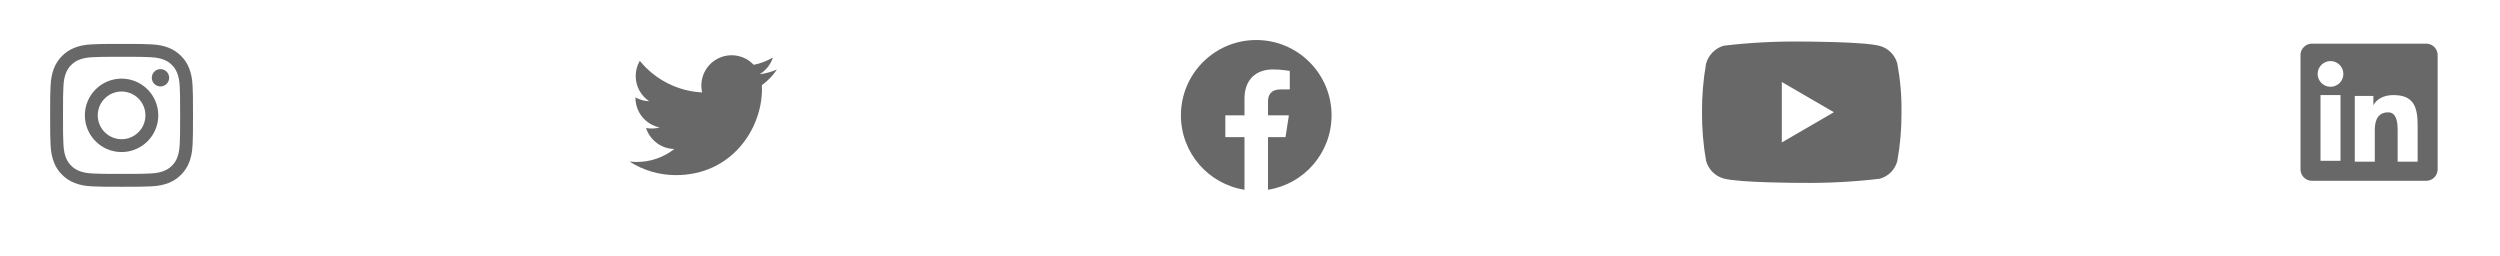 <svg width="401" height="41" viewBox="0 0 401 41" fill="none" xmlns="http://www.w3.org/2000/svg">
<path fill-rule="evenodd" clip-rule="evenodd" d="M369 8.838C369 8.351 369.194 7.883 369.538 7.538C369.883 7.194 370.351 7 370.838 7H389.16C389.402 7 389.641 7.047 389.864 7.139C390.087 7.231 390.29 7.367 390.461 7.537C390.632 7.708 390.768 7.911 390.86 8.134C390.953 8.357 391 8.596 391 8.838V27.16C391 27.402 390.953 27.641 390.861 27.864C390.768 28.087 390.633 28.29 390.462 28.461C390.291 28.632 390.088 28.768 389.865 28.86C389.642 28.953 389.403 29 389.161 29H370.838C370.597 29 370.357 28.952 370.134 28.86C369.911 28.768 369.709 28.632 369.538 28.461C369.367 28.291 369.232 28.088 369.14 27.865C369.047 27.642 369 27.402 369 27.161V8.838ZM377.708 15.388H380.687V16.884C381.117 16.024 382.217 15.25 383.87 15.25C387.039 15.25 387.79 16.963 387.79 20.106V25.928H384.583V20.822C384.583 19.032 384.153 18.022 383.061 18.022C381.546 18.022 380.916 19.111 380.916 20.822V25.928H377.708V15.388ZM372.208 25.791H375.416V15.25H372.208V25.79V25.791ZM375.875 11.812C375.881 12.087 375.832 12.36 375.731 12.615C375.63 12.871 375.479 13.104 375.287 13.3C375.095 13.496 374.866 13.652 374.612 13.759C374.359 13.866 374.087 13.92 373.812 13.92C373.538 13.92 373.266 13.866 373.013 13.759C372.759 13.652 372.53 13.496 372.338 13.3C372.146 13.104 371.995 12.871 371.894 12.615C371.793 12.36 371.744 12.087 371.75 11.812C371.762 11.273 371.984 10.76 372.37 10.383C372.755 10.006 373.273 9.794 373.812 9.794C374.352 9.794 374.87 10.006 375.255 10.383C375.641 10.76 375.863 11.273 375.875 11.812Z" fill="black" fill-opacity="0.59"/>
<g clip-path="url(#clip0_191_37)">
<path d="M304.334 10.218C304.152 9.531 303.8 8.909 303.312 8.419C302.811 7.913 302.197 7.551 301.528 7.367C299.024 6.666 288.992 6.666 288.992 6.666C284.81 6.616 280.629 6.838 276.472 7.332C275.803 7.529 275.19 7.899 274.688 8.409C274.195 8.913 273.838 9.535 273.651 10.216C273.203 12.783 272.985 15.389 273 18C272.984 20.608 273.202 23.213 273.651 25.783C273.834 26.461 274.19 27.08 274.684 27.581C275.179 28.081 275.795 28.442 276.472 28.633C279.01 29.333 288.992 29.333 288.992 29.333C293.18 29.384 297.366 29.161 301.528 28.667C302.197 28.483 302.811 28.122 303.312 27.616C303.799 27.125 304.152 26.503 304.332 25.817C304.792 23.251 305.016 20.644 305 18.032C305.035 15.409 304.812 12.79 304.334 10.216V10.218ZM285.803 22.85V13.15L294.15 18.001L285.803 22.85Z" fill="black" fill-opacity="0.59"/>
</g>
<path d="M201.501 6.419C194.829 6.419 189.419 11.829 189.419 18.501C189.419 24.531 193.837 29.528 199.614 30.438V21.994H196.544V18.501H199.614V15.839C199.614 12.809 201.418 11.137 204.176 11.137C205.498 11.137 206.883 11.373 206.883 11.373V14.344H205.356C203.857 14.344 203.388 15.277 203.388 16.233V18.499H206.737L206.201 21.992H203.388V30.436C209.166 29.531 213.583 24.532 213.583 18.501C213.583 11.829 208.173 6.419 201.501 6.419Z" fill="black" fill-opacity="0.59"/>
<path d="M124.628 11.143C123.758 11.528 122.824 11.789 121.842 11.907C122.855 11.3 123.614 10.346 123.975 9.221C123.023 9.787 121.981 10.185 120.894 10.398C120.163 9.618 119.195 9.101 118.14 8.927C117.085 8.753 116.002 8.932 115.06 9.437C114.117 9.942 113.368 10.743 112.927 11.718C112.487 12.692 112.381 13.784 112.625 14.825C110.696 14.729 108.808 14.227 107.085 13.353C105.362 12.48 103.842 11.254 102.623 9.755C102.206 10.473 101.967 11.307 101.967 12.194C101.966 12.993 102.163 13.78 102.539 14.484C102.916 15.189 103.461 15.79 104.125 16.234C103.354 16.209 102.601 16.001 101.927 15.626V15.689C101.927 16.809 102.315 17.895 103.024 18.763C103.734 19.63 104.721 20.225 105.82 20.447C105.105 20.641 104.356 20.669 103.628 20.531C103.938 21.495 104.542 22.338 105.355 22.942C106.167 23.546 107.149 23.881 108.161 23.899C106.443 25.249 104.32 25.981 102.134 25.977C101.747 25.977 101.361 25.955 100.976 25.91C103.194 27.336 105.776 28.093 108.414 28.09C117.341 28.09 122.221 20.696 122.221 14.284C122.221 14.075 122.216 13.865 122.206 13.657C123.156 12.97 123.975 12.12 124.626 11.146L124.628 11.143Z" fill="black" fill-opacity="0.59"/>
<path fill-rule="evenodd" clip-rule="evenodd" d="M14.776 7.111C15.998 7.054 16.387 7.042 19.5 7.042C22.612 7.042 23.002 7.056 24.223 7.111C25.444 7.166 26.277 7.361 27.006 7.643C27.77 7.932 28.462 8.383 29.035 8.966C29.619 9.538 30.069 10.229 30.356 10.994C30.639 11.723 30.833 12.557 30.889 13.775C30.946 14.999 30.958 15.389 30.958 18.5C30.958 21.613 30.945 22.002 30.889 23.224C30.834 24.443 30.639 25.276 30.356 26.006C30.069 26.77 29.618 27.463 29.035 28.036C28.462 28.619 27.77 29.069 27.006 29.357C26.277 29.64 25.444 29.834 24.225 29.89C23.002 29.946 22.612 29.959 19.5 29.959C16.387 29.959 15.998 29.945 14.776 29.89C13.557 29.835 12.724 29.64 11.995 29.357C11.23 29.069 10.537 28.618 9.964 28.036C9.381 27.463 8.93 26.771 8.643 26.007C8.36 25.277 8.166 24.444 8.11 23.225C8.054 22.001 8.041 21.612 8.041 18.5C8.041 15.388 8.055 14.998 8.11 13.777C8.165 12.557 8.36 11.723 8.643 10.994C8.931 10.23 9.382 9.537 9.965 8.965C10.537 8.382 11.229 7.931 11.994 7.643C12.723 7.361 13.556 7.167 14.775 7.111H14.776ZM24.13 9.173C22.922 9.118 22.559 9.107 19.5 9.107C16.441 9.107 16.078 9.118 14.87 9.173C13.752 9.224 13.146 9.411 12.742 9.568C12.207 9.776 11.825 10.023 11.424 10.424C11.044 10.794 10.751 11.244 10.568 11.742C10.41 12.146 10.224 12.752 10.173 13.87C10.117 15.079 10.106 15.441 10.106 18.5C10.106 21.56 10.117 21.922 10.173 23.131C10.224 24.248 10.41 24.855 10.568 25.259C10.751 25.756 11.044 26.207 11.424 26.576C11.794 26.957 12.245 27.249 12.742 27.433C13.146 27.59 13.752 27.776 14.87 27.827C16.078 27.883 16.439 27.894 19.5 27.894C22.56 27.894 22.922 27.883 24.13 27.827C25.248 27.776 25.854 27.59 26.258 27.433C26.793 27.224 27.175 26.977 27.576 26.576C27.956 26.207 28.249 25.756 28.432 25.259C28.589 24.855 28.776 24.248 28.827 23.131C28.882 21.922 28.894 21.56 28.894 18.5C28.894 15.441 28.882 15.079 28.827 13.87C28.776 12.752 28.589 12.146 28.432 11.742C28.224 11.208 27.977 10.825 27.576 10.424C27.206 10.044 26.756 9.752 26.258 9.568C25.854 9.411 25.248 9.224 24.13 9.173ZM18.036 22.033C18.854 22.373 19.764 22.419 20.611 22.163C21.459 21.906 22.191 21.364 22.683 20.628C23.175 19.892 23.396 19.008 23.308 18.127C23.221 17.245 22.83 16.422 22.203 15.797C21.803 15.398 21.32 15.092 20.788 14.902C20.256 14.711 19.688 14.641 19.125 14.697C18.563 14.752 18.02 14.932 17.535 15.222C17.05 15.513 16.636 15.907 16.322 16.377C16.008 16.847 15.802 17.381 15.719 17.94C15.636 18.499 15.678 19.069 15.842 19.61C16.006 20.151 16.288 20.649 16.667 21.068C17.047 21.487 17.514 21.816 18.036 22.033ZM15.335 14.336C15.882 13.789 16.531 13.355 17.246 13.059C17.96 12.763 18.726 12.611 19.5 12.611C20.273 12.611 21.039 12.763 21.754 13.059C22.468 13.355 23.117 13.789 23.664 14.336C24.211 14.883 24.645 15.532 24.941 16.247C25.237 16.961 25.389 17.727 25.389 18.5C25.389 19.274 25.237 20.04 24.941 20.754C24.645 21.469 24.211 22.118 23.664 22.665C22.56 23.769 21.062 24.39 19.5 24.39C17.938 24.39 16.44 23.769 15.335 22.665C14.231 21.56 13.61 20.062 13.61 18.5C13.61 16.938 14.231 15.44 15.335 14.336ZM26.696 13.488C26.831 13.36 26.94 13.206 27.015 13.036C27.09 12.865 27.13 12.681 27.133 12.495C27.135 12.309 27.101 12.124 27.03 11.951C26.96 11.778 26.857 11.622 26.725 11.49C26.593 11.358 26.436 11.254 26.264 11.184C26.091 11.114 25.906 11.079 25.72 11.082C25.533 11.085 25.35 11.125 25.179 11.2C25.009 11.275 24.855 11.383 24.727 11.519C24.478 11.783 24.342 12.133 24.347 12.495C24.353 12.857 24.499 13.203 24.755 13.46C25.011 13.716 25.357 13.862 25.72 13.867C26.082 13.873 26.432 13.736 26.696 13.488Z" fill="black" fill-opacity="0.59"/>
<defs>
<clipPath id="clip0_191_37">
<rect width="32" height="34" fill="white" transform="translate(273 1)"/>
</clipPath>
</defs>
</svg>
